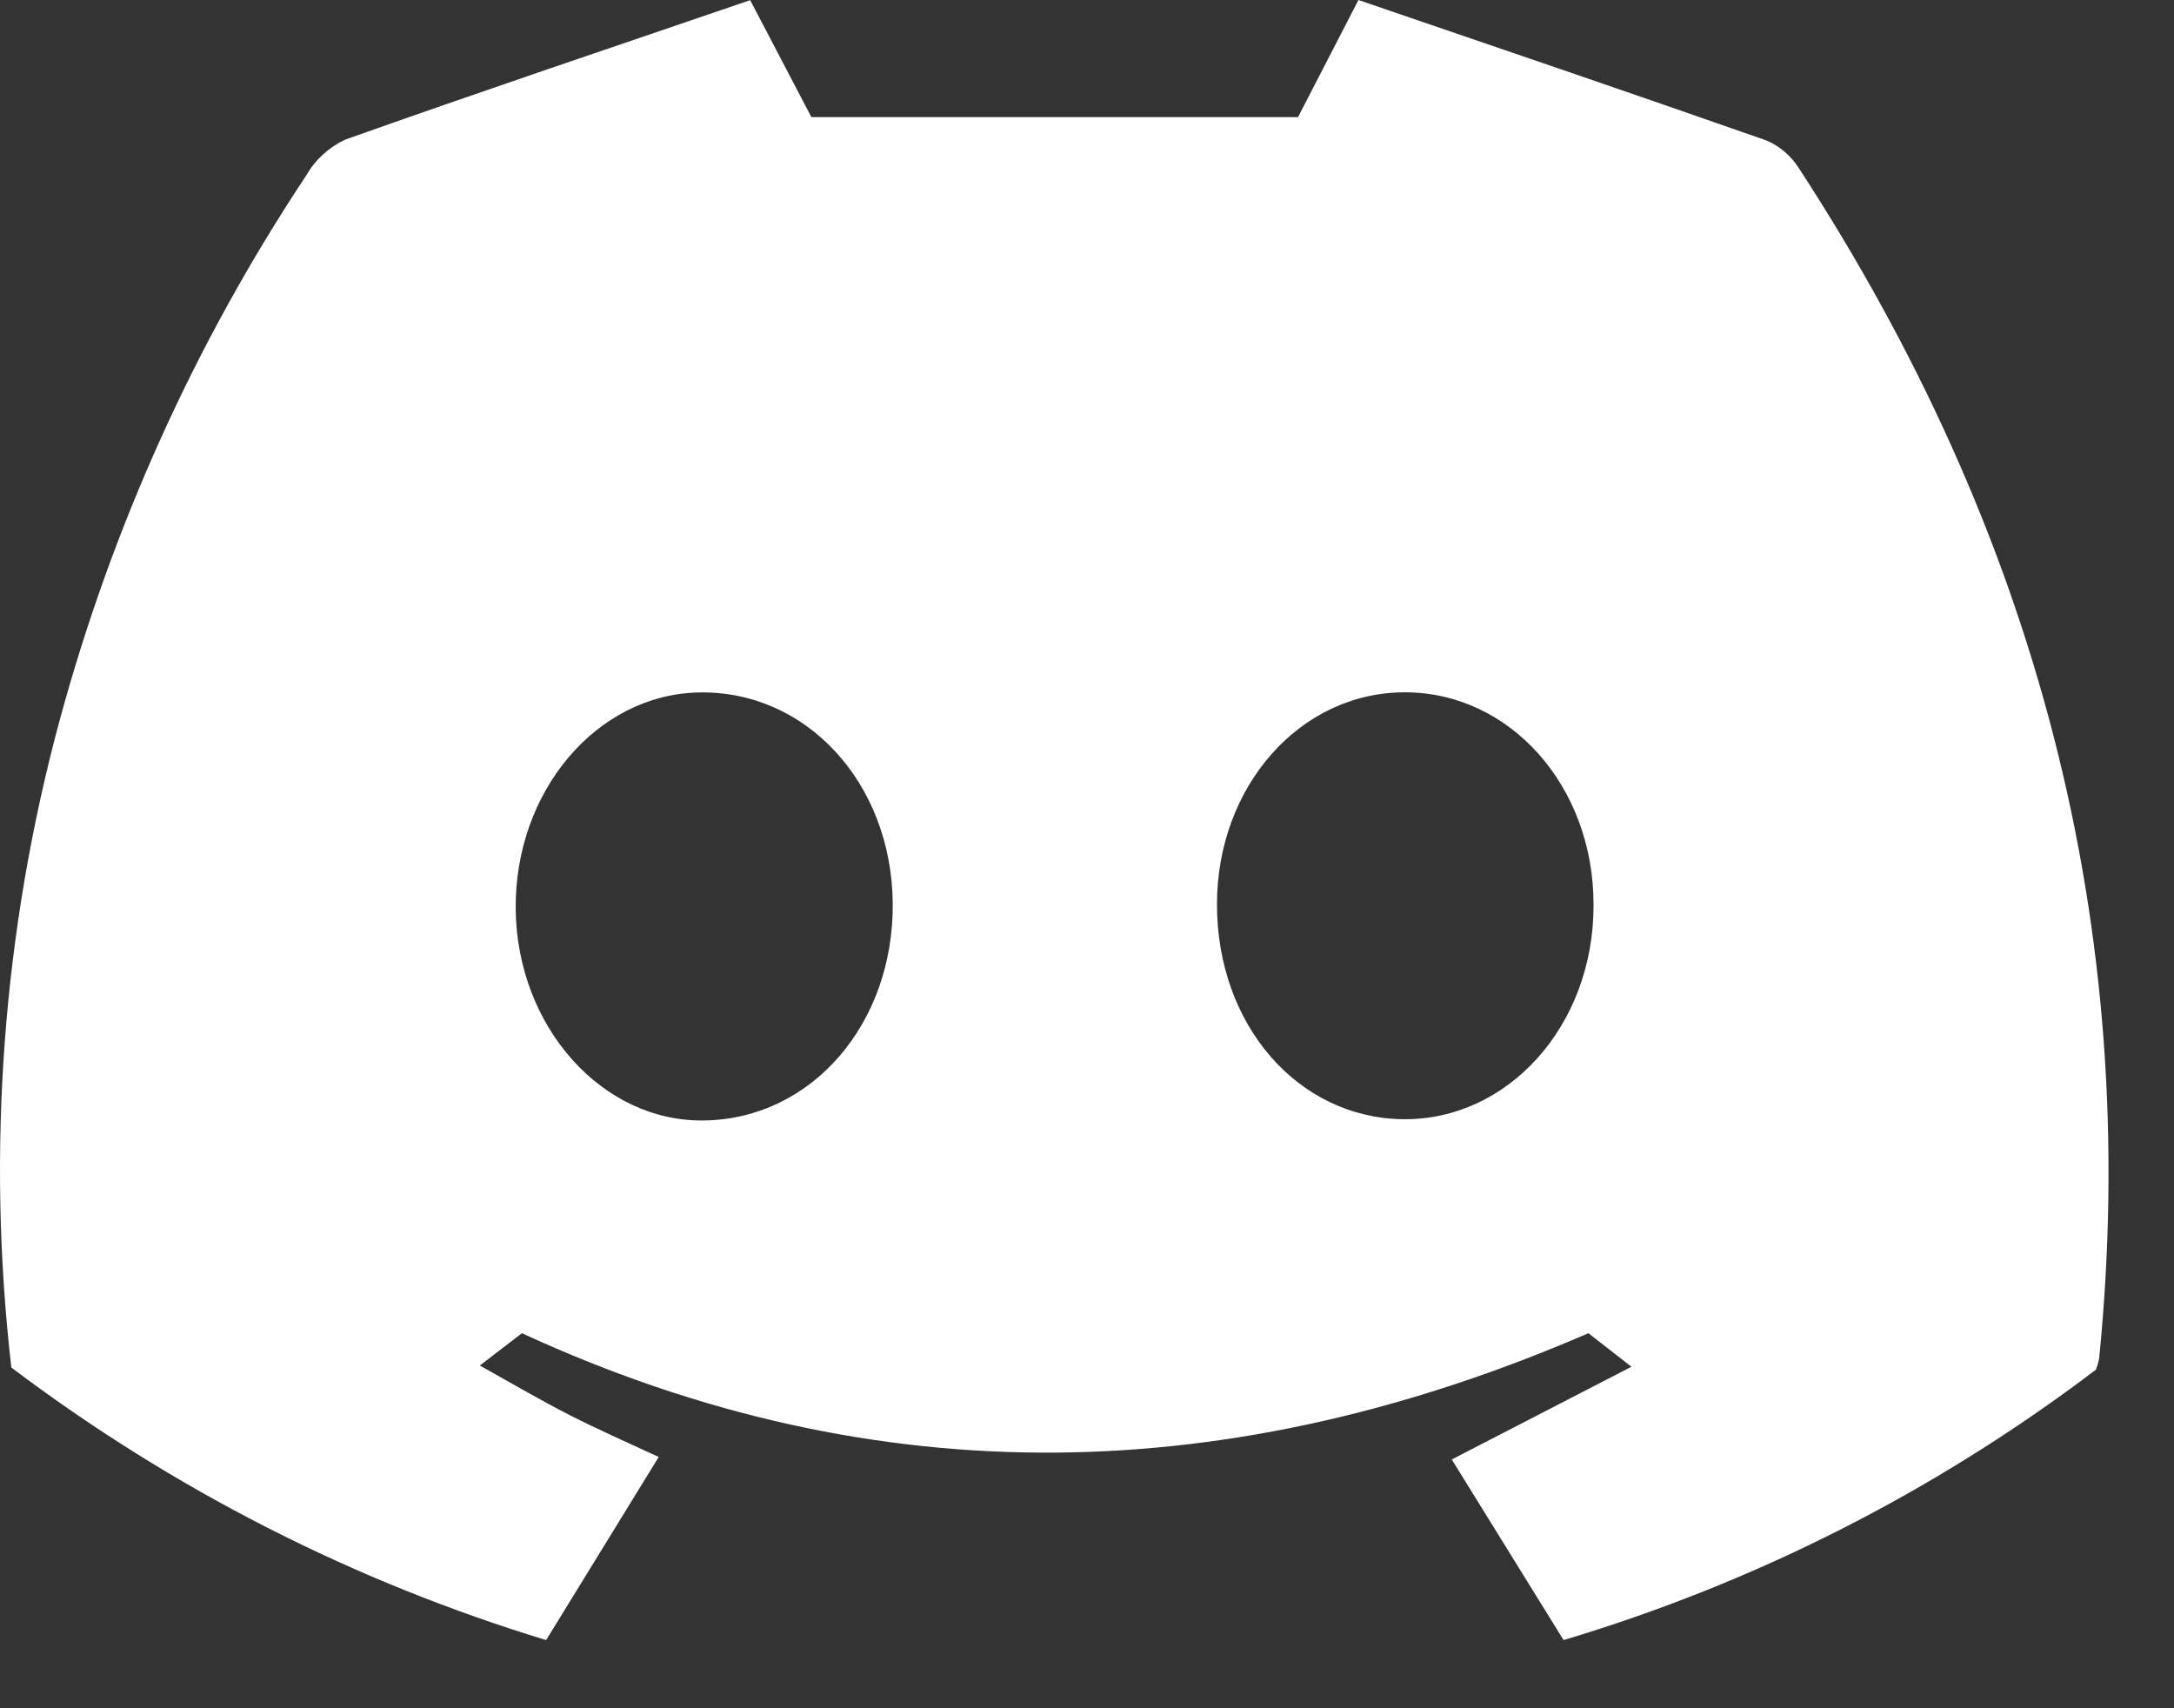 <svg width="14" height="11" viewBox="0 0 14 11" fill="none" xmlns="http://www.w3.org/2000/svg">
<rect x="0" y="0" width="14" height="11" fill="#333333" stroke="none"/>
<path d="M10.506 8.801L10.229 8.585C7.945 9.574 5.662 9.646 3.361 8.585L3.09 8.793C3.302 8.912 3.484 9.018 3.668 9.112C3.852 9.206 4.027 9.282 4.242 9.382L3.517 10.561C2.277 10.184 1.112 9.59 0.073 8.806C-0.088 7.408 0.018 5.992 0.385 4.635C0.724 3.387 1.259 2.203 1.972 1.13C2.03 1.028 2.118 0.948 2.223 0.899C3.085 0.593 3.953 0.301 4.831 0.001L5.225 0.754H8.359L8.748 0C9.628 0.301 10.504 0.599 11.377 0.905C11.463 0.942 11.535 1.005 11.585 1.084C13.101 3.411 13.797 5.953 13.518 8.748C13.513 8.773 13.506 8.797 13.497 8.82C12.465 9.603 11.304 10.192 10.069 10.561L9.349 9.398L10.506 8.801ZM5.749 5.815C5.741 5.04 5.191 4.443 4.497 4.459C3.839 4.474 3.312 5.1 3.321 5.857C3.33 6.613 3.879 7.227 4.537 7.215C5.227 7.204 5.756 6.593 5.749 5.815ZM10.262 5.824C10.262 5.062 9.724 4.458 9.047 4.458C8.37 4.458 7.837 5.065 7.837 5.824C7.837 6.598 8.356 7.197 9.033 7.207C9.709 7.216 10.264 6.606 10.262 5.827V5.824Z" fill="white"/>
</svg>
